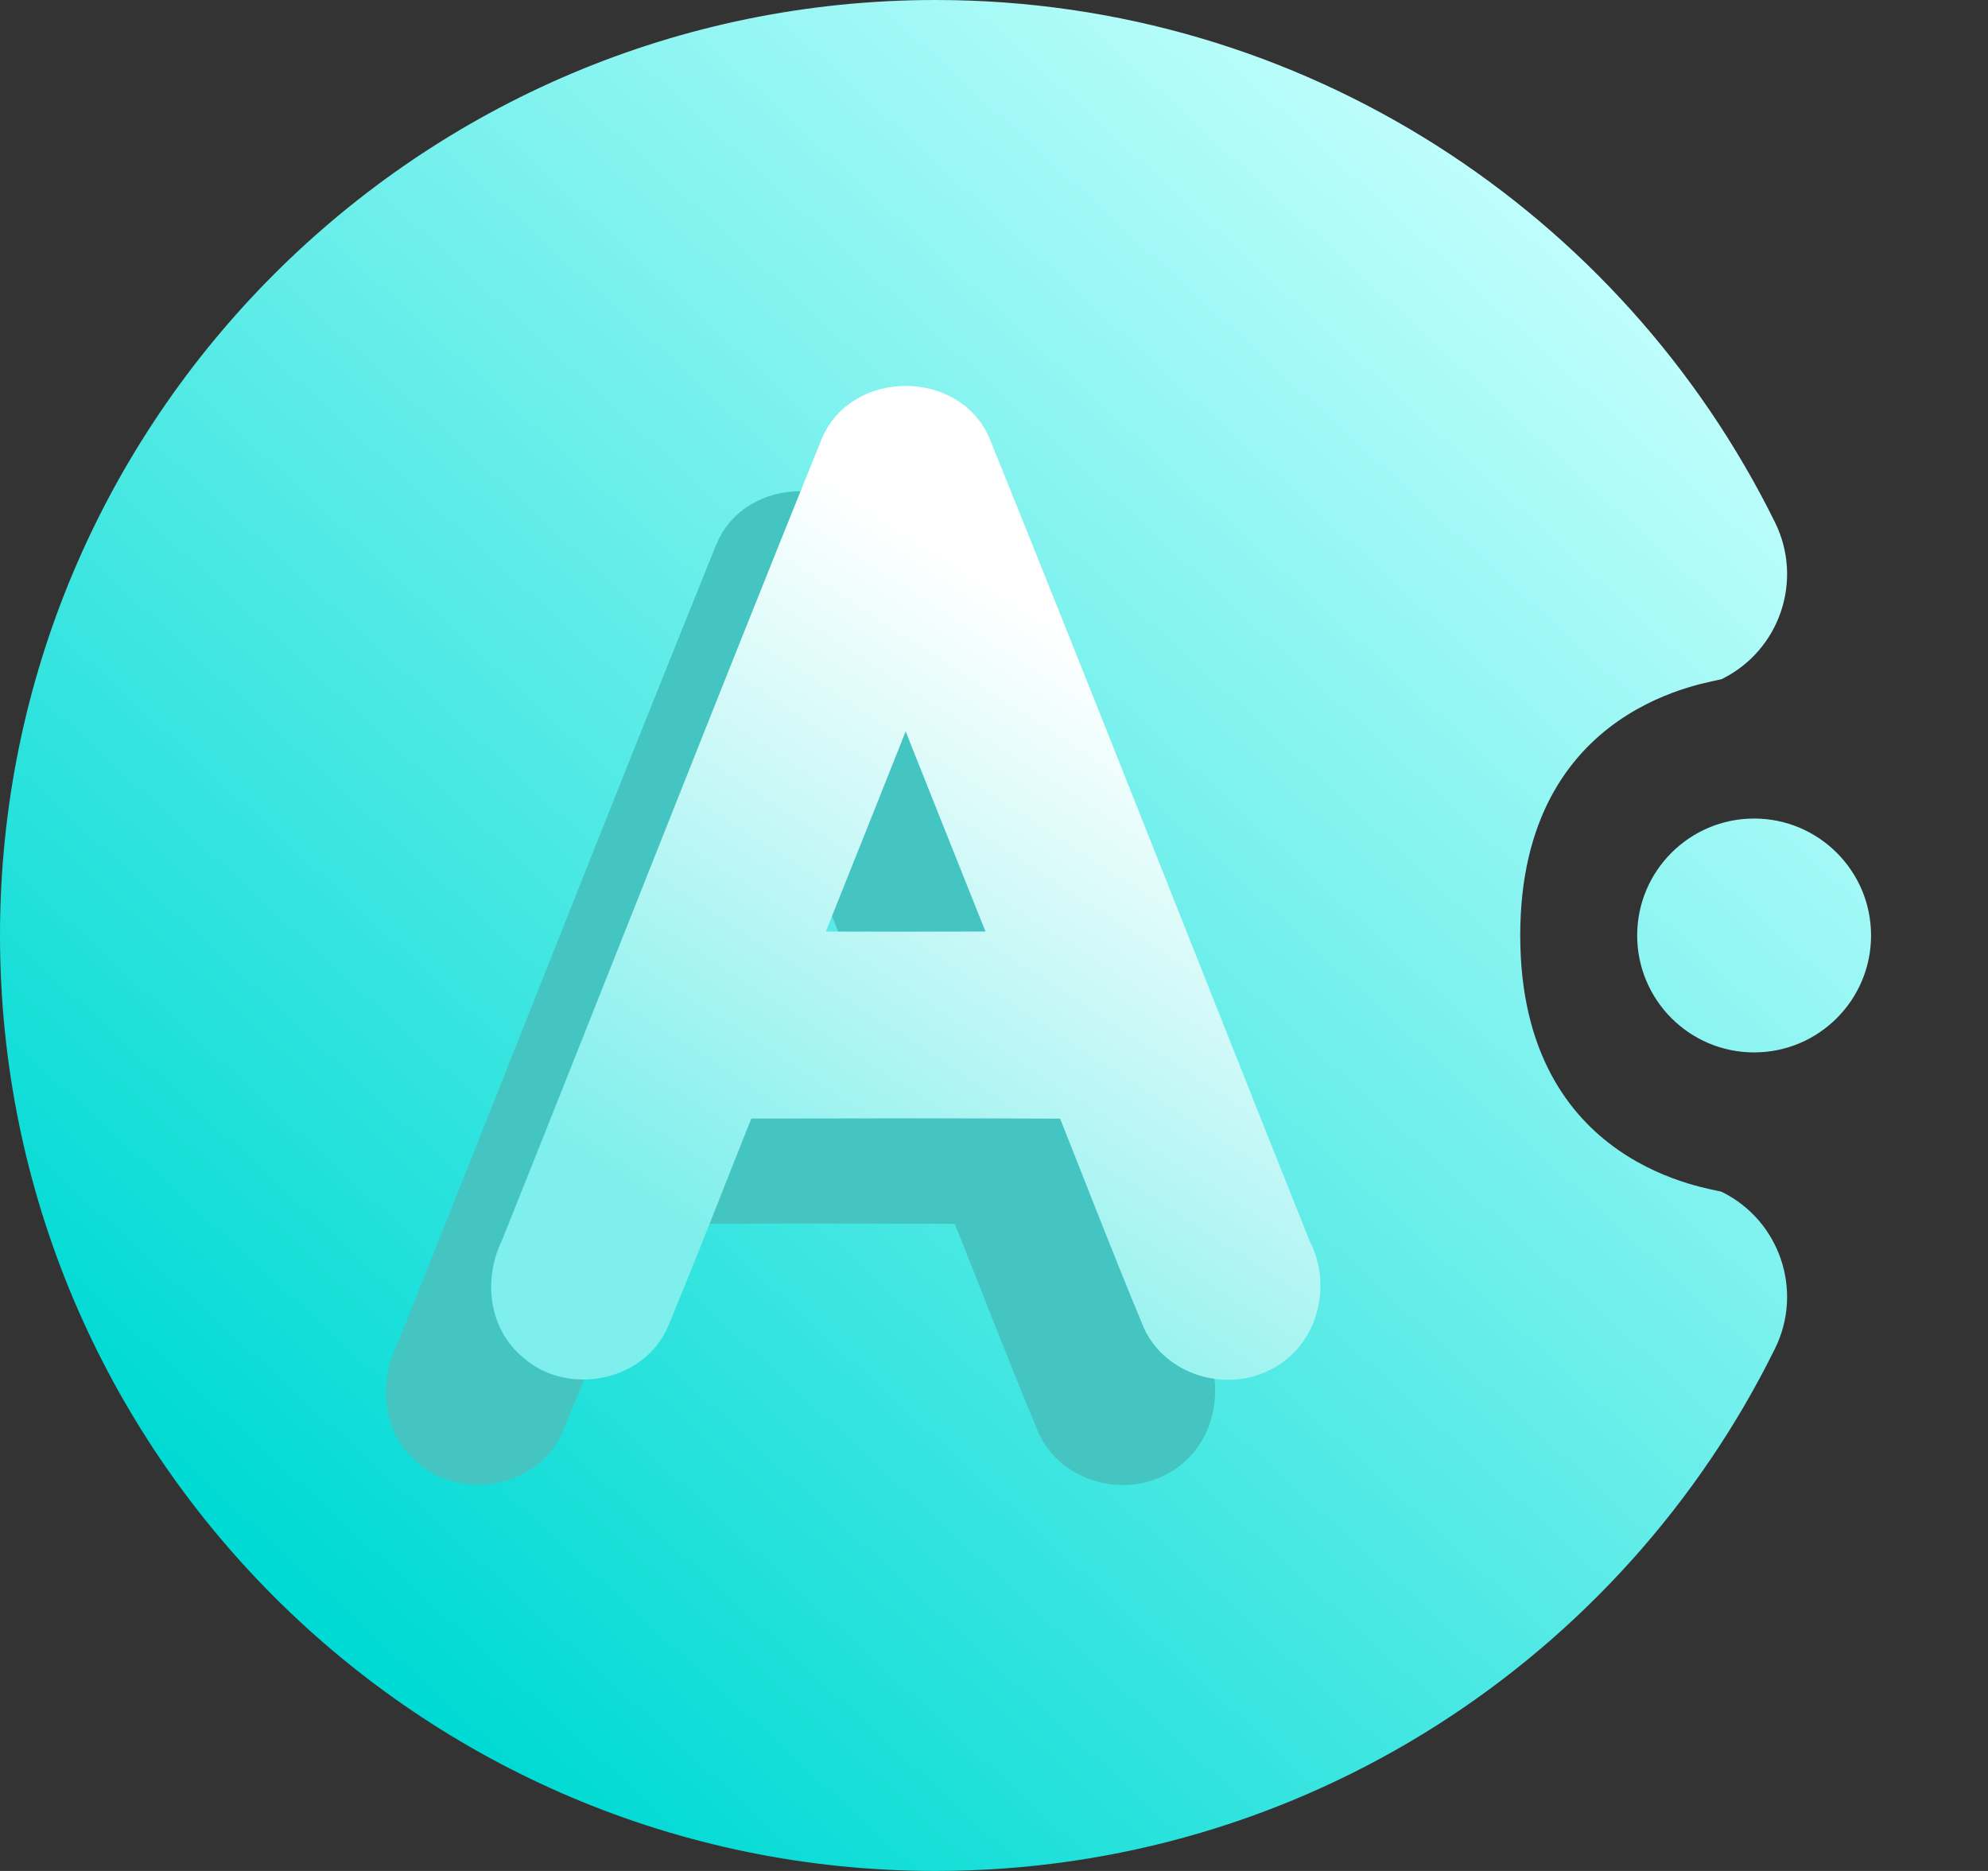 <svg width="17" height="16" viewBox="0 0 17 16" fill="none" xmlns="http://www.w3.org/2000/svg">
<rect x="0" y="0" width="17" height="16" fill="#333333" stroke="none"/>
<path fill-rule="evenodd" clip-rule="evenodd" d="M13 8C13 10 14.664 10.163 14.724 10.193C15.219 10.437 15.423 11.037 15.179 11.532C13.874 14.178 11.148 16 8 16C3.585 16 0 12.415 0 8C0 3.585 3.585 0 8 0C11.148 0 13.874 1.822 15.179 4.468C15.423 4.963 15.219 5.563 14.724 5.807C14.664 5.837 13 6 13 8ZM15 7C15.552 7 16 7.448 16 8C16 8.552 15.552 9 15 9C14.448 9 14 8.552 14 8C14 7.448 14.448 7 15 7Z" fill="url(#paint0_linear_44_161)"/>
<path d="M6.308 4.738C6.484 4.287 7.208 4.288 7.383 4.74C8.306 7.022 9.205 9.314 10.118 11.599C10.277 11.895 10.171 12.303 9.857 12.443C9.566 12.584 9.17 12.454 9.052 12.145C8.793 11.523 8.552 10.894 8.301 10.267C7.33 10.262 6.359 10.264 5.389 10.266C5.136 10.895 4.894 11.529 4.633 12.154C4.492 12.513 3.978 12.609 3.7 12.355C3.476 12.17 3.449 11.838 3.575 11.59C4.489 9.307 5.386 7.017 6.308 4.738ZM5.867 9.065C6.518 9.068 7.17 9.068 7.822 9.065C7.496 8.246 7.166 7.429 6.845 6.61C6.522 7.429 6.194 8.247 5.867 9.065Z" fill="#45C5C2" stroke="#45C5C2" stroke-width="0.4"/>
<path d="M7.208 3.838C7.384 3.387 8.108 3.388 8.283 3.84C9.206 6.122 10.105 8.414 11.018 10.699C11.177 10.995 11.071 11.403 10.757 11.543C10.466 11.684 10.07 11.555 9.952 11.245C9.693 10.623 9.452 9.994 9.201 9.367C8.23 9.362 7.259 9.364 6.289 9.366C6.036 9.995 5.794 10.629 5.533 11.254C5.392 11.613 4.878 11.709 4.6 11.454C4.376 11.27 4.349 10.938 4.475 10.69C5.389 8.407 6.286 6.117 7.208 3.838ZM6.767 8.165C7.418 8.168 8.07 8.168 8.722 8.165C8.396 7.346 8.066 6.529 7.745 5.71C7.422 6.529 7.094 7.347 6.767 8.165Z" fill="url(#paint1_linear_44_161)" stroke="url(#paint2_linear_44_161)" stroke-width="0.4"/>
<defs>
<linearGradient id="paint0_linear_44_161" x1="3" y1="14" x2="14" y2="2" gradientUnits="userSpaceOnUse">
<stop stop-color="#00DAD4"/>
<stop offset="1" stop-color="#C4FFFD"/>
</linearGradient>
<linearGradient id="paint1_linear_44_161" x1="5.738" y1="10.443" x2="9.04" y2="5.352" gradientUnits="userSpaceOnUse">
<stop stop-color="#7EEFEC"/>
<stop offset="1" stop-color="white"/>
</linearGradient>
<linearGradient id="paint2_linear_44_161" x1="5.738" y1="10.443" x2="9.04" y2="5.352" gradientUnits="userSpaceOnUse">
<stop stop-color="#7EEFEC"/>
<stop offset="1" stop-color="white"/>
</linearGradient>
</defs>
</svg>
